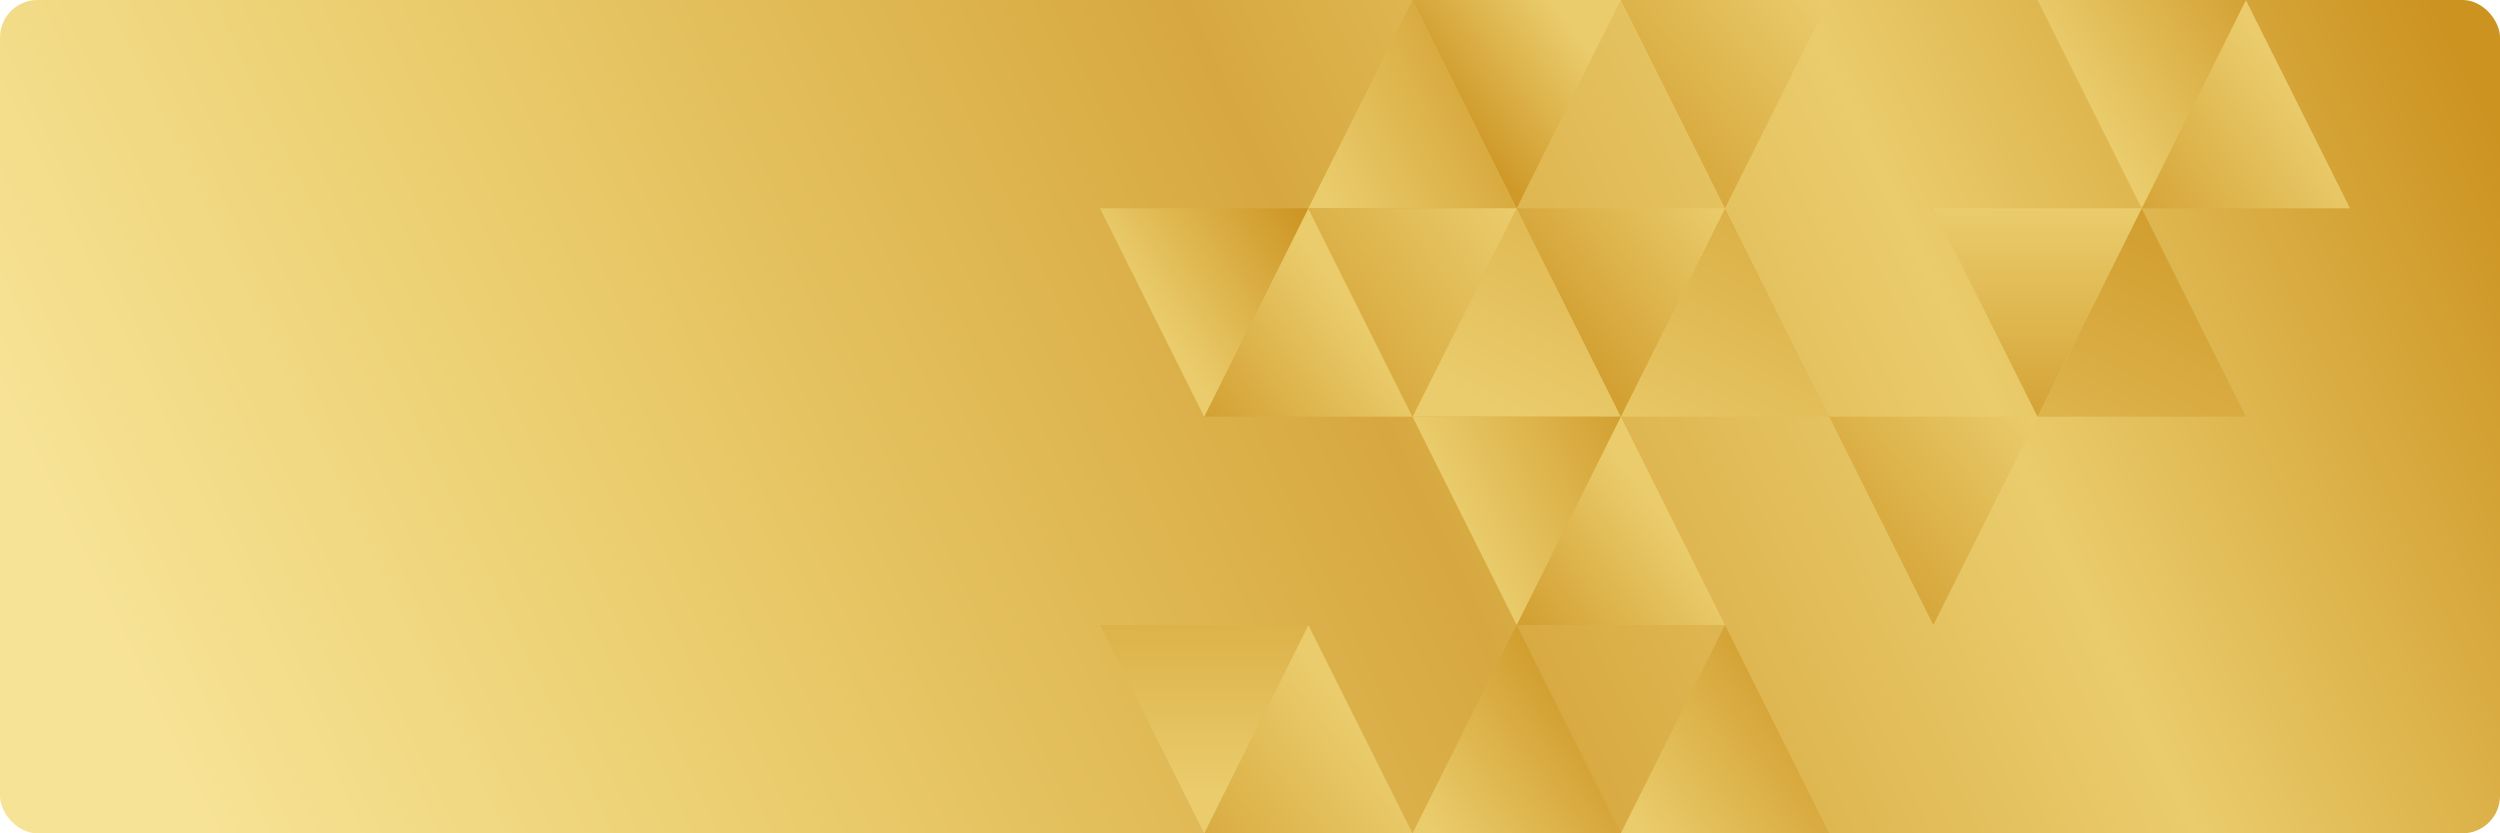 <svg xmlns="http://www.w3.org/2000/svg" width="600" height="200" viewBox="0 0 600 200">
    <defs>
        <linearGradient id="gdtnabssra" x1="103.43%" x2="1.499%" y1="41.025%" y2="57.095%">
            <stop offset="0%" stop-color="#CC9321"/>
            <stop offset="24.057%" stop-color="#EACC6C"/>
            <stop offset="47.57%" stop-color="#D7A840"/>
            <stop offset="76.696%" stop-color="#EACC6C"/>
            <stop offset="100%" stop-color="#F7E396"/>
        </linearGradient>
        <linearGradient id="viq2nxdflb" x1="11.09%" x2="111.961%" y1="100%" y2="28.328%">
            <stop offset="0%" stop-color="#EACC6C"/>
            <stop offset="100%" stop-color="#CC9321"/>
        </linearGradient>
        <linearGradient id="u1ket340hc" x1="11.09%" x2="100%" y1="100%" y2="36.102%">
            <stop offset="0%" stop-color="#EACC6C"/>
            <stop offset="100%" stop-color="#CC9321"/>
        </linearGradient>
        <linearGradient id="z786wkoobd" x1="-59.844%" x2="67.961%" y1="139.5%" y2="39.57%">
            <stop offset="0%" stop-color="#CC9321"/>
            <stop offset="100%" stop-color="#EACC6C"/>
        </linearGradient>
        <linearGradient id="rnmh46me7e" x1="-13.977%" x2="72.234%" y1="116.234%" y2="50%">
            <stop offset="0%" stop-color="#CC9321"/>
            <stop offset="100%" stop-color="#EACC6C"/>
        </linearGradient>
        <linearGradient id="epelpqcdnf" x1="11.09%" x2="135.172%" y1="100%" y2="39.539%">
            <stop offset="0%" stop-color="#EACC6C"/>
            <stop offset="100%" stop-color="#CC9321"/>
        </linearGradient>
        <linearGradient id="4zesk8c29g" x1="-32.063%" x2="78.625%" y1="128.141%" y2="50%">
            <stop offset="0%" stop-color="#CC9321"/>
            <stop offset="100%" stop-color="#EACC6C"/>
        </linearGradient>
        <linearGradient id="0i4cjle8rh" x1="-19.563%" x2="73.047%" y1="117.719%" y2="50%">
            <stop offset="0%" stop-color="#CC9321"/>
            <stop offset="100%" stop-color="#EACC6C"/>
        </linearGradient>
        <linearGradient id="cs95nu9a4i" x1="50%" x2="50%" y1="20.031%" y2="194.961%">
            <stop offset="0%" stop-color="#EACC6C"/>
            <stop offset="100%" stop-color="#CC9321"/>
        </linearGradient>
        <linearGradient id="ymgj4ds4oj" x1="22.992%" x2="129.234%" y1="50%" y2="100%">
            <stop offset="0%" stop-color="#EACC6C"/>
            <stop offset="100%" stop-color="#CC9321"/>
        </linearGradient>
        <linearGradient id="09mbspj1mk" x1="100%" x2="-19.352%" y1="100%" y2="0%">
            <stop offset="0%" stop-color="#EACC6C"/>
            <stop offset="100%" stop-color="#CC9321"/>
        </linearGradient>
        <linearGradient id="kni5habrrl" x1="-42.484%" x2="100%" y1="0%" y2="100%">
            <stop offset="0%" stop-color="#CC9321"/>
            <stop offset="100%" stop-color="#EACC6C"/>
        </linearGradient>
        <linearGradient id="9yl1x5a8sm" x1="16.43%" x2="78.656%" y1="37.008%" y2="83.844%">
            <stop offset="0%" stop-color="#CC9321"/>
            <stop offset="100%" stop-color="#EACC6C"/>
        </linearGradient>
        <linearGradient id="5kl53oh90n" x1="100%" x2="-27.734%" y1="100%" y2="-10.086%">
            <stop offset="0%" stop-color="#EACC6C"/>
            <stop offset="100%" stop-color="#CC9321"/>
        </linearGradient>
        <linearGradient id="am2bow6uyo" x1="0%" x2="100%" y1="23.766%" y2="100%">
            <stop offset="0%" stop-color="#CC9321"/>
            <stop offset="100%" stop-color="#EACC6C"/>
        </linearGradient>
        <linearGradient id="9u4694fedp" x1="50%" x2="50%" y1="100%" y2="-37.734%">
            <stop offset="0%" stop-color="#EACC6C"/>
            <stop offset="100%" stop-color="#CC9321"/>
        </linearGradient>
        <linearGradient id="qemyps027q" x1="22.922%" x2="127.992%" y1="50%" y2="116.836%">
            <stop offset="0%" stop-color="#EACC6C"/>
            <stop offset="100%" stop-color="#CC9321"/>
        </linearGradient>
        <linearGradient id="063ib8fblr" x1="24.711%" x2="100%" y1="50%" y2="100%">
            <stop offset="0%" stop-color="#EACC6C"/>
            <stop offset="100%" stop-color="#CC9321"/>
        </linearGradient>
    </defs>
    <g fill="none" fill-rule="evenodd">
        <g>
            <g transform="translate(-20 -388) translate(20 388)">
                <rect width="600" height="200" fill="url(#gdtnabssra)" rx="9"/>
                <path fill="url(#viq2nxdflb)" d="M389 200L439 200 414 150z"/>
                <path fill="url(#u1ket340hc)" d="M339 200L389 200 364 150z"/>
                <path fill="url(#z786wkoobd)" d="M289 200L339 200 314 150z"/>
                <path fill="url(#rnmh46me7e)" d="M364 150L414 150 389 100z"/>
                <path fill="url(#epelpqcdnf)" d="M339 100L389 100 364 50zM389 100L439 100 414 50zM489 100L539 100 514 50z"/>
                <path fill="url(#4zesk8c29g)" d="M514 50L564 50 539 0z"/>
                <path fill="url(#0i4cjle8rh)" d="M289 100L339 100 314 50z"/>
                <path fill="url(#epelpqcdnf)" d="M314 50L364 50 339 0z"/>
                <path fill="url(#cs95nu9a4i)" d="M264 200L314 200 289 150z" transform="matrix(1 0 0 -1 0 350)"/>
                <path fill="url(#ymgj4ds4oj)" d="M339 150L389 150 364 100z" transform="matrix(1 0 0 -1 0 250)"/>
                <path fill="url(#09mbspj1mk)" d="M439 150L489 150 464 100z" transform="matrix(1 0 0 -1 0 250)"/>
                <path fill="url(#kni5habrrl)" d="M314 100L364 100 339 50z" transform="matrix(1 0 0 -1 0 150)"/>
                <path fill="url(#9yl1x5a8sm)" d="M339 50L389 50 364 0z" transform="matrix(1 0 0 -1 0 50)"/>
                <path fill="url(#5kl53oh90n)" d="M389 50L439 50 414 0z" transform="matrix(1 0 0 -1 0 50)"/>
                <path fill="url(#am2bow6uyo)" d="M364 100L414 100 389 50z" transform="matrix(1 0 0 -1 0 150)"/>
                <path fill="url(#9u4694fedp)" d="M464 100L514 100 489 50z" transform="matrix(1 0 0 -1 0 150)"/>
                <path fill="url(#qemyps027q)" d="M489 50L539 50 514 0z" transform="matrix(1 0 0 -1 0 50)"/>
                <path fill="url(#063ib8fblr)" d="M264 100L314 100 289 50z" transform="matrix(1 0 0 -1 0 150)"/>
            </g>
        </g>
    </g>
</svg>
